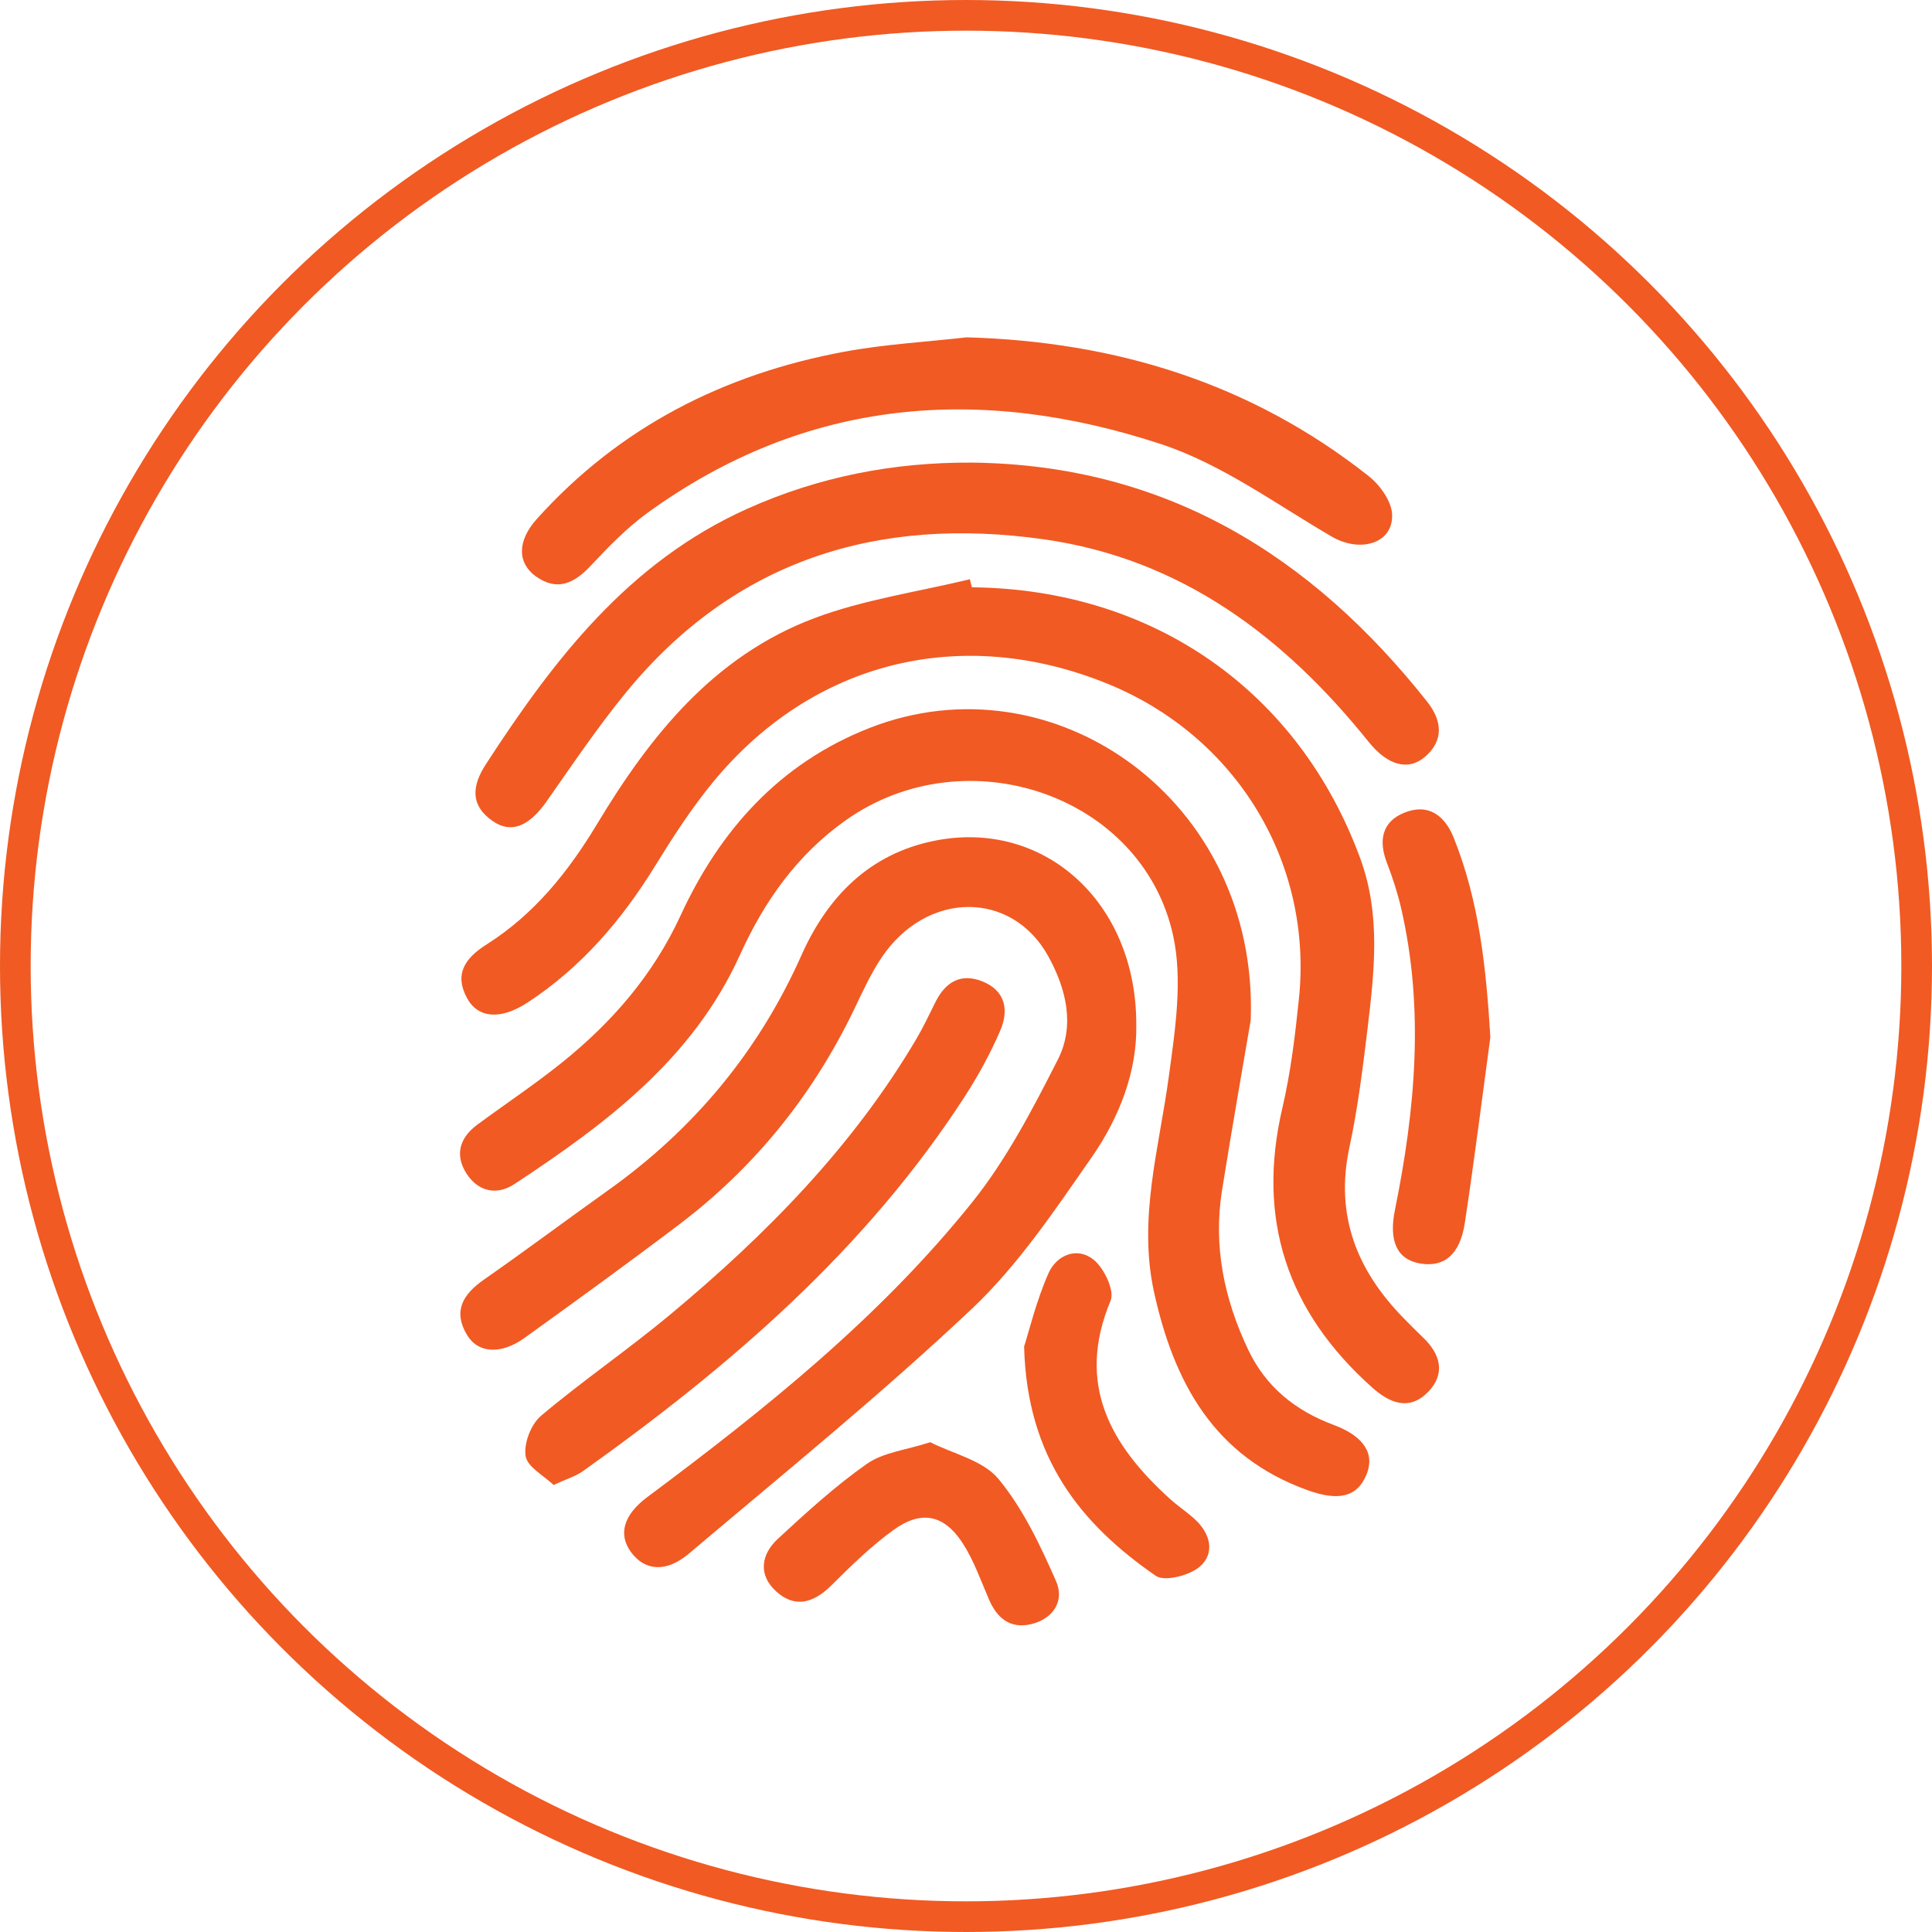 <svg width="63" height="63" viewBox="0 0 63 63" fill="none" xmlns="http://www.w3.org/2000/svg">
<circle cx="31.5" cy="31.5" r="31" stroke="#F15A23"/>
<path d="M31.691 19.151C37.613 19.21 42.356 22.54 44.359 27.999C45.035 29.845 44.813 31.709 44.59 33.575C44.435 34.86 44.274 36.15 44.002 37.416C43.527 39.63 44.243 41.429 45.779 42.992C45.983 43.201 46.19 43.41 46.402 43.612C46.982 44.165 47.144 44.807 46.558 45.4C45.956 46.005 45.329 45.766 44.747 45.247C41.972 42.771 40.966 39.758 41.818 36.123C42.09 34.959 42.233 33.76 42.356 32.57C42.819 28.116 40.308 24.005 36.119 22.298C31.356 20.357 26.496 21.553 23.242 25.514C22.544 26.364 21.941 27.299 21.363 28.237C20.273 30.004 18.956 31.545 17.203 32.692C16.34 33.258 15.597 33.212 15.236 32.559C14.796 31.761 15.172 31.235 15.872 30.794C17.42 29.813 18.531 28.43 19.465 26.878C21.201 23.991 23.275 21.392 26.552 20.159C28.173 19.549 29.931 19.3 31.626 18.888C31.648 18.974 31.669 19.062 31.691 19.151Z" fill="#F15A23"/>
<path d="M40.785 33.262C40.558 34.598 40.187 36.703 39.849 38.814C39.558 40.633 39.918 42.363 40.702 44.013C41.274 45.219 42.237 45.999 43.486 46.464C44.483 46.834 44.842 47.411 44.555 48.095C44.254 48.813 43.658 48.959 42.641 48.594C39.585 47.497 38.282 45.082 37.633 42.14C37.105 39.741 37.796 37.447 38.113 35.11C38.32 33.585 38.574 31.955 38.251 30.493C37.239 25.919 31.502 23.978 27.587 26.742C25.992 27.867 24.915 29.401 24.129 31.139C22.593 34.53 19.758 36.646 16.771 38.614C16.207 38.985 15.606 38.863 15.225 38.288C14.823 37.678 14.975 37.111 15.562 36.676C16.479 35.999 17.431 35.366 18.319 34.653C19.961 33.334 21.299 31.793 22.198 29.843C23.473 27.079 25.416 24.891 28.35 23.74C34.35 21.383 41.044 26.079 40.785 33.262Z" fill="#F15A23"/>
<path d="M37.053 33.414C37.082 34.917 36.515 36.421 35.602 37.732C34.4 39.459 33.202 41.254 31.683 42.686C28.73 45.471 25.567 48.039 22.462 50.663C21.715 51.295 21.023 51.216 20.58 50.618C20.149 50.035 20.332 49.395 21.11 48.816C24.958 45.947 28.704 42.949 31.712 39.191C32.832 37.791 33.678 36.156 34.496 34.55C35.056 33.448 34.773 32.254 34.186 31.188C32.991 29.02 30.207 29.04 28.741 31.235C28.382 31.771 28.115 32.371 27.833 32.955C26.493 35.722 24.613 38.06 22.155 39.922C20.495 41.18 18.806 42.403 17.113 43.622C16.342 44.179 15.588 44.137 15.224 43.523C14.762 42.747 15.102 42.2 15.784 41.724C17.147 40.773 18.478 39.778 19.83 38.814C22.627 36.823 24.74 34.283 26.134 31.15C26.984 29.241 28.351 27.842 30.472 27.416C34.039 26.699 37.062 29.416 37.053 33.414Z" fill="#F15A23"/>
<path d="M31.705 15.085C37.993 15.159 42.755 18.103 46.538 22.881C47.014 23.484 47.107 24.141 46.452 24.691C45.9 25.153 45.229 24.937 44.634 24.197C41.883 20.77 38.535 18.228 34.049 17.588C28.625 16.816 23.954 18.258 20.41 22.585C19.486 23.715 18.667 24.93 17.829 26.126C17.258 26.94 16.676 27.197 16.067 26.774C15.313 26.252 15.397 25.609 15.846 24.917C18.061 21.507 20.497 18.327 24.371 16.589C26.702 15.543 29.144 15.069 31.705 15.085Z" fill="#F15A23"/>
<path d="M31.521 11C36.388 11.137 40.8 12.498 44.627 15.522C44.995 15.812 45.37 16.332 45.394 16.762C45.444 17.717 44.362 18.041 43.432 17.501C41.611 16.442 39.852 15.142 37.882 14.49C31.986 12.54 26.288 12.972 21.115 16.723C20.436 17.216 19.837 17.836 19.261 18.45C18.723 19.024 18.166 19.292 17.47 18.792C16.865 18.354 16.863 17.636 17.505 16.923C20.194 13.932 23.6 12.196 27.537 11.468C28.85 11.225 30.193 11.151 31.521 11Z" fill="#F15A23"/>
<path d="M18.051 48.423C17.735 48.117 17.194 47.836 17.139 47.479C17.076 47.067 17.315 46.444 17.641 46.168C19.008 45.016 20.494 44.002 21.866 42.857C24.982 40.26 27.806 37.395 29.882 33.878C30.112 33.488 30.304 33.075 30.507 32.67C30.826 32.031 31.321 31.723 32.021 31.997C32.791 32.297 32.904 32.944 32.617 33.606C32.298 34.347 31.905 35.067 31.466 35.746C28.236 40.745 23.81 44.551 19.006 47.974C18.776 48.138 18.488 48.221 18.051 48.423Z" fill="#F15A23"/>
<path d="M48.599 33.819C48.325 35.837 48.073 37.86 47.767 39.873C47.609 40.912 47.096 41.33 46.317 41.202C45.565 41.079 45.278 40.481 45.487 39.455C46.15 36.188 46.449 32.913 45.69 29.619C45.574 29.117 45.412 28.62 45.226 28.137C44.952 27.426 45.052 26.807 45.78 26.506C46.554 26.187 47.1 26.567 47.401 27.311C48.24 29.396 48.461 31.577 48.599 33.819Z" fill="#F15A23"/>
<path d="M30.335 47.029C31.077 47.406 32.057 47.62 32.558 48.225C33.361 49.196 33.923 50.393 34.437 51.56C34.717 52.19 34.358 52.79 33.618 52.963C32.937 53.121 32.511 52.763 32.248 52.154C31.98 51.533 31.753 50.877 31.387 50.314C30.783 49.388 30.042 49.237 29.141 49.887C28.407 50.416 27.751 51.061 27.107 51.7C26.532 52.271 25.922 52.453 25.305 51.889C24.715 51.351 24.818 50.685 25.365 50.179C26.293 49.322 27.232 48.461 28.264 47.737C28.791 47.362 29.529 47.289 30.335 47.029Z" fill="#F15A23"/>
<path d="M33.395 43.908C33.561 43.391 33.793 42.417 34.192 41.515C34.451 40.932 35.118 40.64 35.66 41.076C36.003 41.351 36.353 42.084 36.215 42.414C35.082 45.124 36.197 47.106 38.144 48.871C38.408 49.111 38.711 49.307 38.972 49.55C39.472 50.013 39.624 50.645 39.13 51.081C38.798 51.372 37.979 51.585 37.691 51.387C35.242 49.697 33.485 47.535 33.395 43.908Z" fill="#F15A23"/>
</svg>
